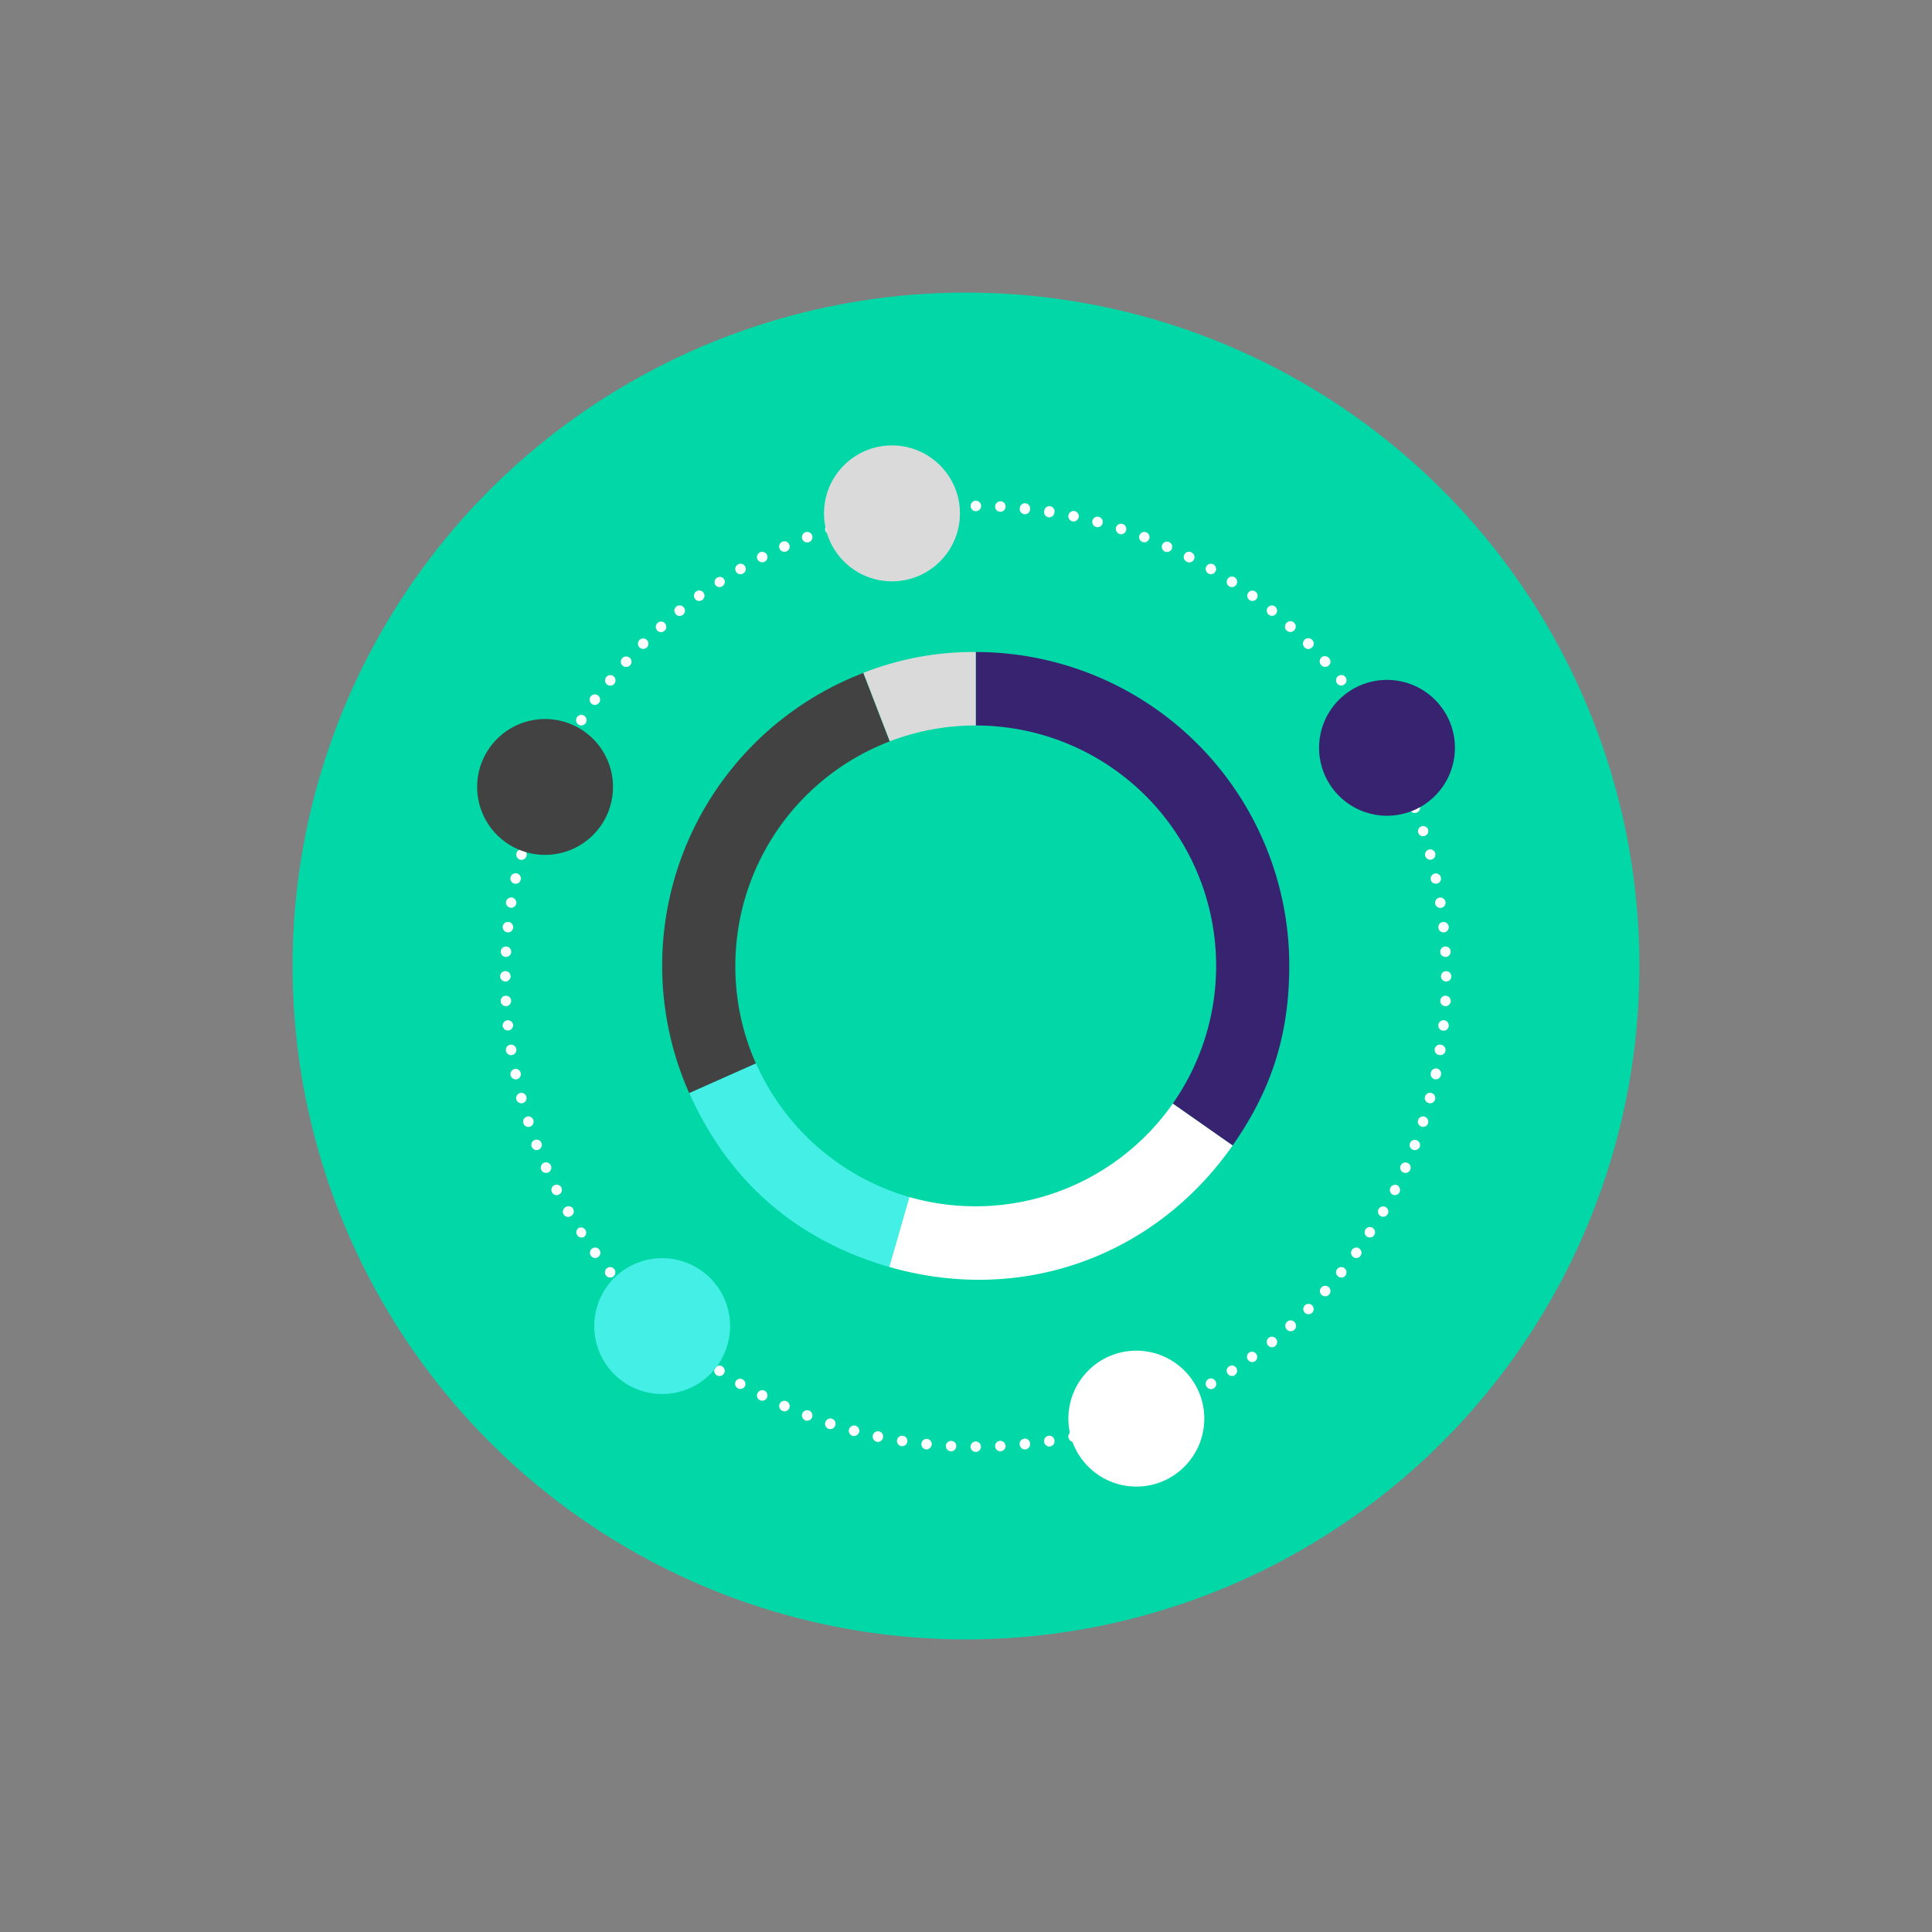 <svg id="Layer_1" data-name="Layer 1" xmlns="http://www.w3.org/2000/svg" viewBox="0 0 512 512"><rect x="0" y="0" width="512" height="512" fill="#808080" stroke="none"/><defs><style>.cls-1{fill:#02d8a7;}.cls-2{fill:#fff;}.cls-3{fill:#424242;}.cls-4{fill:#44efe6;}.cls-5{fill:#372370;}.cls-6{fill:#dadada;}</style></defs><title>Artboard 1</title><circle class="cls-1" cx="256" cy="256" r="178.46"/><path class="cls-2" d="M260,134.08a1.39,1.39,0,0,1-2.78,0,1.39,1.39,0,0,1,2.78,0Z"/><path class="cls-2" d="M253.43,134.19a1.36,1.36,0,0,1-1.3,1.44,1.35,1.35,0,0,1-1.44-1.3,1.37,1.37,0,1,1,2.74-.13Z"/><path class="cls-2" d="M246.92,134.62a1.38,1.38,0,0,1-1.21,1.53,1.4,1.4,0,0,1-1.52-1.23,1.38,1.38,0,0,1,1.23-1.53A1.35,1.35,0,0,1,246.92,134.62Z"/><path class="cls-2" d="M240.45,135.4a1.36,1.36,0,0,1-1.14,1.57,1.39,1.39,0,0,1-1.59-1.15,1.4,1.4,0,0,1,1.16-1.59A1.38,1.38,0,0,1,240.45,135.4Z"/><path class="cls-2" d="M234,136.53a1.35,1.35,0,0,1-1.08,1.62,1.37,1.37,0,0,1-1.64-1.06,1.39,1.39,0,0,1,1.05-1.64A1.41,1.41,0,0,1,234,136.53Z"/><path class="cls-2" d="M227.65,138a1.38,1.38,0,0,1-1,1.71A1.39,1.39,0,0,1,226,137,1.38,1.38,0,0,1,227.65,138Z"/><path class="cls-2" d="M221.37,139.76a1.38,1.38,0,0,1-.87,1.75,1.39,1.39,0,0,1-.86-2.65A1.37,1.37,0,0,1,221.37,139.76Z"/><path class="cls-2" d="M215.22,141.87a1.39,1.39,0,1,1-1.8-.81A1.4,1.4,0,0,1,215.22,141.87Z"/><path class="cls-2" d="M209.15,144.29a1.39,1.39,0,0,1-.72,1.84,1.41,1.41,0,0,1-1.82-.72,1.39,1.39,0,0,1,.7-1.84A1.41,1.41,0,0,1,209.15,144.29Z"/><path class="cls-2" d="M203.23,147a1.37,1.37,0,0,1-.61,1.86,1.41,1.41,0,0,1-1.86-.6,1.38,1.38,0,0,1,.6-1.87A1.41,1.41,0,0,1,203.23,147Z"/><path class="cls-2" d="M197.45,150.09a1.36,1.36,0,0,1-.52,1.89,1.39,1.39,0,0,1-1.89-.49,1.37,1.37,0,0,1,.51-1.89A1.35,1.35,0,0,1,197.45,150.09Z"/><path class="cls-2" d="M191.86,153.43a1.39,1.39,0,0,1-.41,1.91,1.37,1.37,0,0,1-1.92-.4,1.39,1.39,0,0,1,2.33-1.5Z"/><path class="cls-2" d="M186.43,157.07a1.38,1.38,0,0,1-.32,1.93,1.39,1.39,0,0,1-1.93-.3,1.39,1.39,0,0,1,2.25-1.64Z"/><path class="cls-2" d="M181.22,161a1.35,1.35,0,0,1-.23,1.92,1.34,1.34,0,0,1-1.93-.2,1.37,1.37,0,0,1,.2-2A1.39,1.39,0,0,1,181.22,161Z"/><path class="cls-2" d="M176.19,165.17a1.39,1.39,0,0,1-.09,2,1.38,1.38,0,1,1-1.84-2.07A1.34,1.34,0,0,1,176.19,165.17Z"/><path class="cls-2" d="M171.43,169.62a1.35,1.35,0,0,1,0,1.93,1.38,1.38,0,1,1,0-1.93Z"/><path class="cls-2" d="M166.87,174.29a1.41,1.41,0,0,1,.12,2,1.44,1.44,0,0,1-2,.11,1.39,1.39,0,1,1,1.87-2.06Z"/><path class="cls-2" d="M162.59,179.21a1.42,1.42,0,0,1,.2,2,1.39,1.39,0,1,1-.2-2Z"/><path class="cls-2" d="M158.54,184.35a1.39,1.39,0,0,1-1.62,2.25,1.39,1.39,0,1,1,1.62-2.25Z"/><path class="cls-2" d="M154.79,189.67a1.39,1.39,0,1,1-1.9.43A1.36,1.36,0,0,1,154.79,189.67Z"/><path class="cls-2" d="M151.31,195.22a1.36,1.36,0,0,1,.51,1.88,1.39,1.39,0,1,1-2.4-1.39A1.35,1.35,0,0,1,151.31,195.22Z"/><path class="cls-2" d="M148.15,200.92a1.38,1.38,0,1,1-1.87.58A1.38,1.38,0,0,1,148.15,200.92Z"/><path class="cls-2" d="M145.25,206.76a1.39,1.39,0,1,1-1.79.72A1.33,1.33,0,0,1,145.25,206.76Z"/><path class="cls-2" d="M142.69,212.78a1.37,1.37,0,0,1,.81,1.77,1.39,1.39,0,0,1-1.79.81,1.37,1.37,0,0,1-.78-1.79A1.35,1.35,0,0,1,142.69,212.78Z"/><path class="cls-2" d="M140.45,218.88a1.39,1.39,0,1,1-.86,2.65,1.39,1.39,0,1,1,.86-2.65Z"/><path class="cls-2" d="M138.53,225.13a1.36,1.36,0,0,1,1,1.7,1.39,1.39,0,0,1-1.68,1,1.39,1.39,0,0,1,.72-2.69Z"/><path class="cls-2" d="M136.94,231.46a1.39,1.39,0,0,1-.59,2.72,1.39,1.39,0,1,1,.59-2.72Z"/><path class="cls-2" d="M135.69,237.86a1.4,1.4,0,0,1,1.14,1.6,1.39,1.39,0,0,1-2.74-.45A1.41,1.41,0,0,1,135.69,237.86Z"/><path class="cls-2" d="M134.74,244.33a1.38,1.38,0,0,1,1.24,1.52,1.34,1.34,0,0,1-1.5,1.23,1.42,1.42,0,0,1-1.26-1.52A1.4,1.4,0,0,1,134.74,244.33Z"/><path class="cls-2" d="M134.16,250.84a1.38,1.38,0,1,1-1.44,1.3A1.35,1.35,0,0,1,134.16,250.84Z"/><path class="cls-2" d="M133.93,257.35a1.38,1.38,0,0,1,0,2.76,1.38,1.38,0,1,1,0-2.76Z"/><path class="cls-2" d="M134,263.88a1.38,1.38,0,0,1,1.46,1.3,1.41,1.41,0,0,1-1.32,1.46,1.38,1.38,0,0,1-.14-2.76Z"/><path class="cls-2" d="M134.47,270.39a1.35,1.35,0,0,1,1.5,1.21,1.39,1.39,0,0,1-2.76.31A1.43,1.43,0,0,1,134.47,270.39Z"/><path class="cls-2" d="M135.23,276.86a1.39,1.39,0,1,1-1.15,1.59A1.39,1.39,0,0,1,135.23,276.86Z"/><path class="cls-2" d="M136.36,283.3a1.37,1.37,0,0,1,1.64,1.06,1.41,1.41,0,0,1-1.05,1.66,1.44,1.44,0,0,1-1.66-1.08A1.41,1.41,0,0,1,136.36,283.3Z"/><path class="cls-2" d="M137.82,289.66a1.38,1.38,0,0,1,.7,2.67,1.38,1.38,0,1,1-.7-2.67Z"/><path class="cls-2" d="M139.59,295.94a1.38,1.38,0,0,1,1.76.9,1.39,1.39,0,1,1-1.76-.9Z"/><path class="cls-2" d="M141.7,302.12a1.36,1.36,0,0,1,1.79.78,1.38,1.38,0,0,1-.81,1.79,1.36,1.36,0,0,1-1.77-.81A1.33,1.33,0,0,1,141.7,302.12Z"/><path class="cls-2" d="M144.13,308.16a1.4,1.4,0,1,1-.7,1.84A1.41,1.41,0,0,1,144.13,308.16Z"/><path class="cls-2" d="M146.87,314.09a1.43,1.43,0,0,1,1.89.61,1.39,1.39,0,0,1-.62,1.87,1.34,1.34,0,0,1-1.85-.61A1.38,1.38,0,0,1,146.87,314.09Z"/><path class="cls-2" d="M149.92,319.88a1.38,1.38,0,1,1,1.39,2.38,1.38,1.38,0,1,1-1.39-2.38Z"/><path class="cls-2" d="M153.29,325.47a1.38,1.38,0,0,1,1.5,2.31,1.38,1.38,0,0,1-1.5-2.31Z"/><path class="cls-2" d="M156.92,330.88a1.38,1.38,0,1,1-.31,1.93A1.37,1.37,0,0,1,156.92,330.88Z"/><path class="cls-2" d="M160.83,336.11a1.35,1.35,0,0,1,1.93.2,1.37,1.37,0,0,1-.18,1.93,1.38,1.38,0,1,1-1.76-2.13Z"/><path class="cls-2" d="M165,341.12a1.38,1.38,0,0,1,2,.09,1.38,1.38,0,1,1-2-.09Z"/><path class="cls-2" d="M169.45,345.9a1.38,1.38,0,0,1,2,0,1.35,1.35,0,0,1,0,2,1.38,1.38,0,0,1-2-2Z"/><path class="cls-2" d="M174.14,350.46a1.36,1.36,0,0,1,2-.11,1.38,1.38,0,1,1-1.87,2A1.36,1.36,0,0,1,174.14,350.46Z"/><path class="cls-2" d="M179.07,354.75a1.34,1.34,0,0,1,1.93-.2,1.38,1.38,0,1,1-1.93.2Z"/><path class="cls-2" d="M184.18,358.76a1.39,1.39,0,1,1,.32,1.93A1.38,1.38,0,0,1,184.18,358.76Z"/><path class="cls-2" d="M189.53,362.54a1.37,1.37,0,1,1,2.31,1.48,1.39,1.39,0,0,1-1.91.43A1.35,1.35,0,0,1,189.53,362.54Z"/><path class="cls-2" d="M195,366a1.39,1.39,0,0,1,2.4,1.39,1.4,1.4,0,0,1-1.91.5A1.39,1.39,0,0,1,195,366Z"/><path class="cls-2" d="M200.76,369.19a1.39,1.39,0,0,1,1.86-.63,1.41,1.41,0,0,1,.61,1.89,1.38,1.38,0,0,1-1.87.59A1.33,1.33,0,0,1,200.76,369.19Z"/><path class="cls-2" d="M206.62,372.06a1.36,1.36,0,0,1,1.82-.71,1.41,1.41,0,0,1,.72,1.84,1.39,1.39,0,0,1-1.84.7A1.37,1.37,0,0,1,206.62,372.06Z"/><path class="cls-2" d="M212.61,374.62a1.4,1.4,0,0,1,1.79-.81,1.39,1.39,0,1,1-1.79.81Z"/><path class="cls-2" d="M218.74,376.86a1.4,1.4,0,0,1,1.73-.89,1.38,1.38,0,0,1,.89,1.75,1.38,1.38,0,1,1-2.62-.86Z"/><path class="cls-2" d="M225,378.8a1.38,1.38,0,1,1,2.67.72,1.41,1.41,0,0,1-1.71,1A1.38,1.38,0,0,1,225,378.8Z"/><path class="cls-2" d="M231.31,380.37A1.38,1.38,0,1,1,234,381a1.37,1.37,0,0,1-1.64,1.08A1.41,1.41,0,0,1,231.31,380.37Z"/><path class="cls-2" d="M237.72,381.65a1.35,1.35,0,0,1,1.57-1.14,1.37,1.37,0,0,1,1.16,1.57,1.42,1.42,0,0,1-1.59,1.16A1.4,1.4,0,0,1,237.72,381.65Z"/><path class="cls-2" d="M244.18,382.57a1.37,1.37,0,0,1,1.5-1.24,1.39,1.39,0,0,1,1.24,1.53,1.42,1.42,0,0,1-1.53,1.24A1.37,1.37,0,0,1,244.18,382.57Z"/><path class="cls-2" d="M250.67,383.15a1.38,1.38,0,0,1,1.46-1.3,1.37,1.37,0,0,1,1.3,1.44,1.38,1.38,0,1,1-2.76-.14Z"/><path class="cls-2" d="M257.2,383.4a1.38,1.38,0,1,1,1.39,1.37A1.38,1.38,0,0,1,257.2,383.4Z"/><path class="cls-2" d="M263.72,383.28a1.35,1.35,0,0,1,1.3-1.44,1.38,1.38,0,1,1-1.3,1.44Z"/><path class="cls-2" d="M270.23,382.86a1.39,1.39,0,1,1,2.76-.29,1.4,1.4,0,0,1-1.24,1.53A1.38,1.38,0,0,1,270.23,382.86Z"/><path class="cls-2" d="M276.71,382.08a1.36,1.36,0,0,1,1.14-1.57,1.34,1.34,0,0,1,1.58,1.14,1.38,1.38,0,1,1-2.72.43Z"/><path class="cls-2" d="M283.16,381a1.35,1.35,0,0,1,1-1.64,1.39,1.39,0,1,1,.58,2.72A1.36,1.36,0,0,1,283.16,381Z"/><path class="cls-2" d="M289.51,379.52a1.37,1.37,0,0,1,1-1.71,1.39,1.39,0,1,1,.72,2.68A1.38,1.38,0,0,1,289.51,379.52Z"/><path class="cls-2" d="M295.77,377.72a1.4,1.4,0,0,1,.9-1.75,1.39,1.39,0,1,1-.9,1.75Z"/><path class="cls-2" d="M302,375.61a1.37,1.37,0,1,1,2.56-1,1.37,1.37,0,1,1-2.56,1Z"/><path class="cls-2" d="M308,373.18a1.37,1.37,0,0,1,.68-1.84,1.4,1.4,0,0,1,1.84.71,1.36,1.36,0,0,1-.72,1.82A1.34,1.34,0,0,1,308,373.18Z"/><path class="cls-2" d="M313.94,370.44a1.38,1.38,0,0,1,.61-1.86,1.34,1.34,0,0,1,1.84.61,1.38,1.38,0,0,1-.58,1.86A1.4,1.4,0,0,1,313.94,370.44Z"/><path class="cls-2" d="M319.71,367.39a1.38,1.38,0,0,1,.49-1.89,1.36,1.36,0,0,1,1.89.49,1.38,1.38,0,1,1-2.38,1.39Z"/><path class="cls-2" d="M325.32,364a1.34,1.34,0,0,1,.4-1.89,1.38,1.38,0,0,1,1.92.4,1.41,1.41,0,0,1-.41,1.91A1.36,1.36,0,0,1,325.32,364Z"/><path class="cls-2" d="M330.74,360.38a1.36,1.36,0,0,1,.29-1.93,1.39,1.39,0,0,1,1.64,2.24A1.36,1.36,0,0,1,330.74,360.38Z"/><path class="cls-2" d="M336,356.48a1.37,1.37,0,1,1,2.13-1.73,1.42,1.42,0,0,1-.2,2A1.37,1.37,0,0,1,336,356.48Z"/><path class="cls-2" d="M341,352.3a1.38,1.38,0,0,1,.09-2,1.36,1.36,0,0,1,2,.11,1.4,1.4,0,0,1-.09,2A1.37,1.37,0,0,1,341,352.3Z"/><path class="cls-2" d="M345.76,347.85a1.37,1.37,0,1,1,2,0A1.38,1.38,0,0,1,345.76,347.85Z"/><path class="cls-2" d="M350.29,343.19a1.36,1.36,0,0,1-.11-2,1.39,1.39,0,1,1,.11,2Z"/><path class="cls-2" d="M354.6,338.24a1.35,1.35,0,0,1-.23-1.93,1.39,1.39,0,0,1,2.16,1.75A1.36,1.36,0,0,1,354.6,338.24Z"/><path class="cls-2" d="M358.62,333.12a1.38,1.38,0,1,1,1.93-.31A1.37,1.37,0,0,1,358.62,333.12Z"/><path class="cls-2" d="M362.38,327.78a1.38,1.38,0,1,1,1.49-2.31,1.38,1.38,0,0,1-1.49,2.31Z"/><path class="cls-2" d="M365.85,322.26a1.37,1.37,0,1,1,1.89-.49A1.37,1.37,0,0,1,365.85,322.26Z"/><path class="cls-2" d="M369,316.56a1.39,1.39,0,0,1,1.26-2.47,1.43,1.43,0,0,1,.61,1.89A1.38,1.38,0,0,1,369,316.56Z"/><path class="cls-2" d="M371.89,310.72a1.4,1.4,0,0,1-.7-1.84,1.38,1.38,0,0,1,1.82-.69,1.36,1.36,0,0,1,.72,1.82A1.4,1.4,0,0,1,371.89,310.72Z"/><path class="cls-2" d="M374.46,304.7a1.36,1.36,0,0,1-.79-1.79,1.39,1.39,0,0,1,2.59,1A1.4,1.4,0,0,1,374.46,304.7Z"/><path class="cls-2" d="M376.7,298.57a1.38,1.38,0,0,1,.85-2.63,1.39,1.39,0,0,1,.9,1.75A1.37,1.37,0,0,1,376.7,298.57Z"/><path class="cls-2" d="M378.63,292.33a1.39,1.39,0,0,1-1-1.69,1.39,1.39,0,1,1,2.69.72A1.38,1.38,0,0,1,378.63,292.33Z"/><path class="cls-2" d="M380.22,286a1.39,1.39,0,0,1-1.05-1.66,1.38,1.38,0,1,1,2.69.58A1.39,1.39,0,0,1,380.22,286Z"/><path class="cls-2" d="M381.5,279.6a1.38,1.38,0,1,1,.4-2.72,1.39,1.39,0,0,1,1.17,1.57A1.38,1.38,0,0,1,381.5,279.6Z"/><path class="cls-2" d="M382.4,273.13a1.34,1.34,0,0,1-1.22-1.51,1.37,1.37,0,0,1,1.5-1.24,1.39,1.39,0,0,1,1.24,1.53A1.36,1.36,0,0,1,382.4,273.13Z"/><path class="cls-2" d="M383,266.64a1.38,1.38,0,0,1,.16-2.76,1.38,1.38,0,1,1-.16,2.76Z"/><path class="cls-2" d="M383.25,260.11a1.37,1.37,0,1,1,1.37-1.37A1.37,1.37,0,0,1,383.25,260.11Z"/><path class="cls-2" d="M383.14,253.59a1.38,1.38,0,1,1-.16-2.76,1.38,1.38,0,1,1,.16,2.76Z"/><path class="cls-2" d="M382.69,247.08a1.36,1.36,0,0,1-1.5-1.23,1.34,1.34,0,0,1,1.22-1.5,1.37,1.37,0,0,1,1.52,1.22A1.38,1.38,0,0,1,382.69,247.08Z"/><path class="cls-2" d="M381.9,240.59a1.37,1.37,0,1,1-.4-2.72,1.39,1.39,0,0,1,1.57,1.14A1.37,1.37,0,0,1,381.9,240.59Z"/><path class="cls-2" d="M380.8,234.15a1.34,1.34,0,0,1-1.63-1,1.41,1.41,0,0,1,1.05-1.66,1.38,1.38,0,0,1,1.63,1.08A1.32,1.32,0,0,1,380.8,234.15Z"/><path class="cls-2" d="M379.35,227.8a1.37,1.37,0,1,1,1-1.69A1.37,1.37,0,0,1,379.35,227.8Z"/><path class="cls-2" d="M377.55,221.54a1.38,1.38,0,0,1-1.73-.9,1.38,1.38,0,0,1,2.62-.85A1.38,1.38,0,0,1,377.55,221.54Z"/><path class="cls-2" d="M375.44,215.34a1.35,1.35,0,0,1-1.77-.77,1.39,1.39,0,0,1,.79-1.79,1.4,1.4,0,0,1,1.79.79A1.37,1.37,0,0,1,375.44,215.34Z"/><path class="cls-2" d="M373,209.29a1.38,1.38,0,1,1,.72-1.81A1.36,1.36,0,0,1,373,209.29Z"/><path class="cls-2" d="M370.27,203.37a1.36,1.36,0,0,1-1.86-.61,1.38,1.38,0,0,1,.6-1.84,1.41,1.41,0,0,1,1.9.58A1.39,1.39,0,0,1,370.27,203.37Z"/><path class="cls-2" d="M367.22,197.6a1.35,1.35,0,0,1-1.89-.5,1.39,1.39,0,1,1,1.89.5Z"/><path class="cls-2" d="M363.87,192a1.35,1.35,0,0,1-1.9-.4,1.39,1.39,0,0,1,2.34-1.5A1.38,1.38,0,0,1,363.87,192Z"/><path class="cls-2" d="M360.24,186.58a1.36,1.36,0,0,1-1.93-.29,1.38,1.38,0,1,1,2.24-1.61A1.34,1.34,0,0,1,360.24,186.58Z"/><path class="cls-2" d="M356.31,181.34a1.37,1.37,0,0,1-1.94-.18,1.39,1.39,0,0,1,2.16-1.75A1.33,1.33,0,0,1,356.31,181.34Z"/><path class="cls-2" d="M352.14,176.36a1.4,1.4,0,0,1-2-.09,1.39,1.39,0,1,1,2.06-1.86A1.36,1.36,0,0,1,352.14,176.36Z"/><path class="cls-2" d="M347.71,171.55a1.36,1.36,0,0,1-2,0,1.38,1.38,0,1,1,2-2A1.35,1.35,0,0,1,347.71,171.55Z"/><path class="cls-2" d="M343,167a1.37,1.37,0,0,1-2,.11,1.39,1.39,0,0,1-.09-2,1.37,1.37,0,0,1,2-.11A1.39,1.39,0,0,1,343,167Z"/><path class="cls-2" d="M338.1,162.73a1.37,1.37,0,1,1-.2-2A1.37,1.37,0,0,1,338.1,162.73Z"/><path class="cls-2" d="M333,158.71a1.37,1.37,0,1,1-.29-1.93A1.35,1.35,0,0,1,333,158.71Z"/><path class="cls-2" d="M327.64,154.94a1.37,1.37,0,0,1-1.92.42,1.39,1.39,0,0,1-.4-1.93,1.38,1.38,0,0,1,2.32,1.5Z"/><path class="cls-2" d="M322.09,151.48a1.36,1.36,0,0,1-1.89.49,1.38,1.38,0,0,1-.49-1.89,1.38,1.38,0,0,1,2.38,1.4Z"/><path class="cls-2" d="M316.39,148.29a1.36,1.36,0,0,1-1.84.6,1.39,1.39,0,1,1,1.26-2.47A1.37,1.37,0,0,1,316.39,148.29Z"/><path class="cls-2" d="M310.55,145.42a1.38,1.38,0,1,1-2.52-1.12,1.38,1.38,0,0,1,2.52,1.12Z"/><path class="cls-2" d="M304.53,142.85a1.37,1.37,0,1,1-.78-1.79A1.37,1.37,0,0,1,304.53,142.85Z"/><path class="cls-2" d="M298.42,140.61a1.41,1.41,0,0,1-1.75.9,1.43,1.43,0,0,1-.9-1.75,1.39,1.39,0,1,1,2.65.85Z"/><path class="cls-2" d="M292.19,138.68a1.39,1.39,0,1,1-1-1.71A1.4,1.4,0,0,1,292.19,138.68Z"/><path class="cls-2" d="M285.86,137.09a1.41,1.41,0,0,1-1.64,1.08,1.39,1.39,0,0,1,.58-2.72A1.39,1.39,0,0,1,285.86,137.09Z"/><path class="cls-2" d="M279.43,135.83a1.37,1.37,0,1,1-2.7-.42,1.37,1.37,0,1,1,2.7.42Z"/><path class="cls-2" d="M273,134.91a1.38,1.38,0,1,1-2.73-.3,1.34,1.34,0,0,1,1.5-1.23A1.4,1.4,0,0,1,273,134.91Z"/><path class="cls-2" d="M266.48,134.32a1.35,1.35,0,0,1-1.44,1.3,1.37,1.37,0,0,1-1.32-1.44,1.42,1.42,0,0,1,1.48-1.33A1.35,1.35,0,0,1,266.48,134.32Z"/><path class="cls-3" d="M194.87,256a63.74,63.74,0,0,1,40.91-59.52l-7-18.14c-1,.38-3.05,1.23-4,1.66a83.11,83.11,0,0,0-42.12,109.71l17.67-7.86A63.33,63.33,0,0,1,194.87,256Z"/><path class="cls-4" d="M200.35,281.82l-17.67,7.86c10.42,23.4,28.41,39,53,46.08L241,317.23A63.8,63.8,0,0,1,200.35,281.82Z"/><path class="cls-2" d="M310.82,292.44A63.83,63.83,0,0,1,241,317.23l-5.32,18.53c34.85,10,70.19-2.52,91-32.22Z"/><path class="cls-5" d="M258.59,172.79v19.47a63.71,63.71,0,0,1,52.23,100.18l15.85,11.1c10.4-14.85,15-29.53,15-47.65A83.1,83.1,0,0,0,258.59,172.79Z"/><path class="cls-6" d="M258.59,192.26h0V172.79a79.44,79.44,0,0,0-29.77,5.52l7,18.14A63.62,63.62,0,0,1,258.59,192.26Z"/><circle class="cls-6" cx="236.38" cy="136.05" r="18.01"/><path class="cls-5" d="M385.57,198.18a18,18,0,1,1-18-18A18,18,0,0,1,385.57,198.18Z"/><circle class="cls-2" cx="301.14" cy="375.95" r="18.01"/><path class="cls-4" d="M193.48,351.43a18,18,0,1,1-18-18A18,18,0,0,1,193.48,351.43Z"/><path class="cls-3" d="M162.45,208.55a18,18,0,1,1-18-18A18,18,0,0,1,162.45,208.55Z"/></svg>